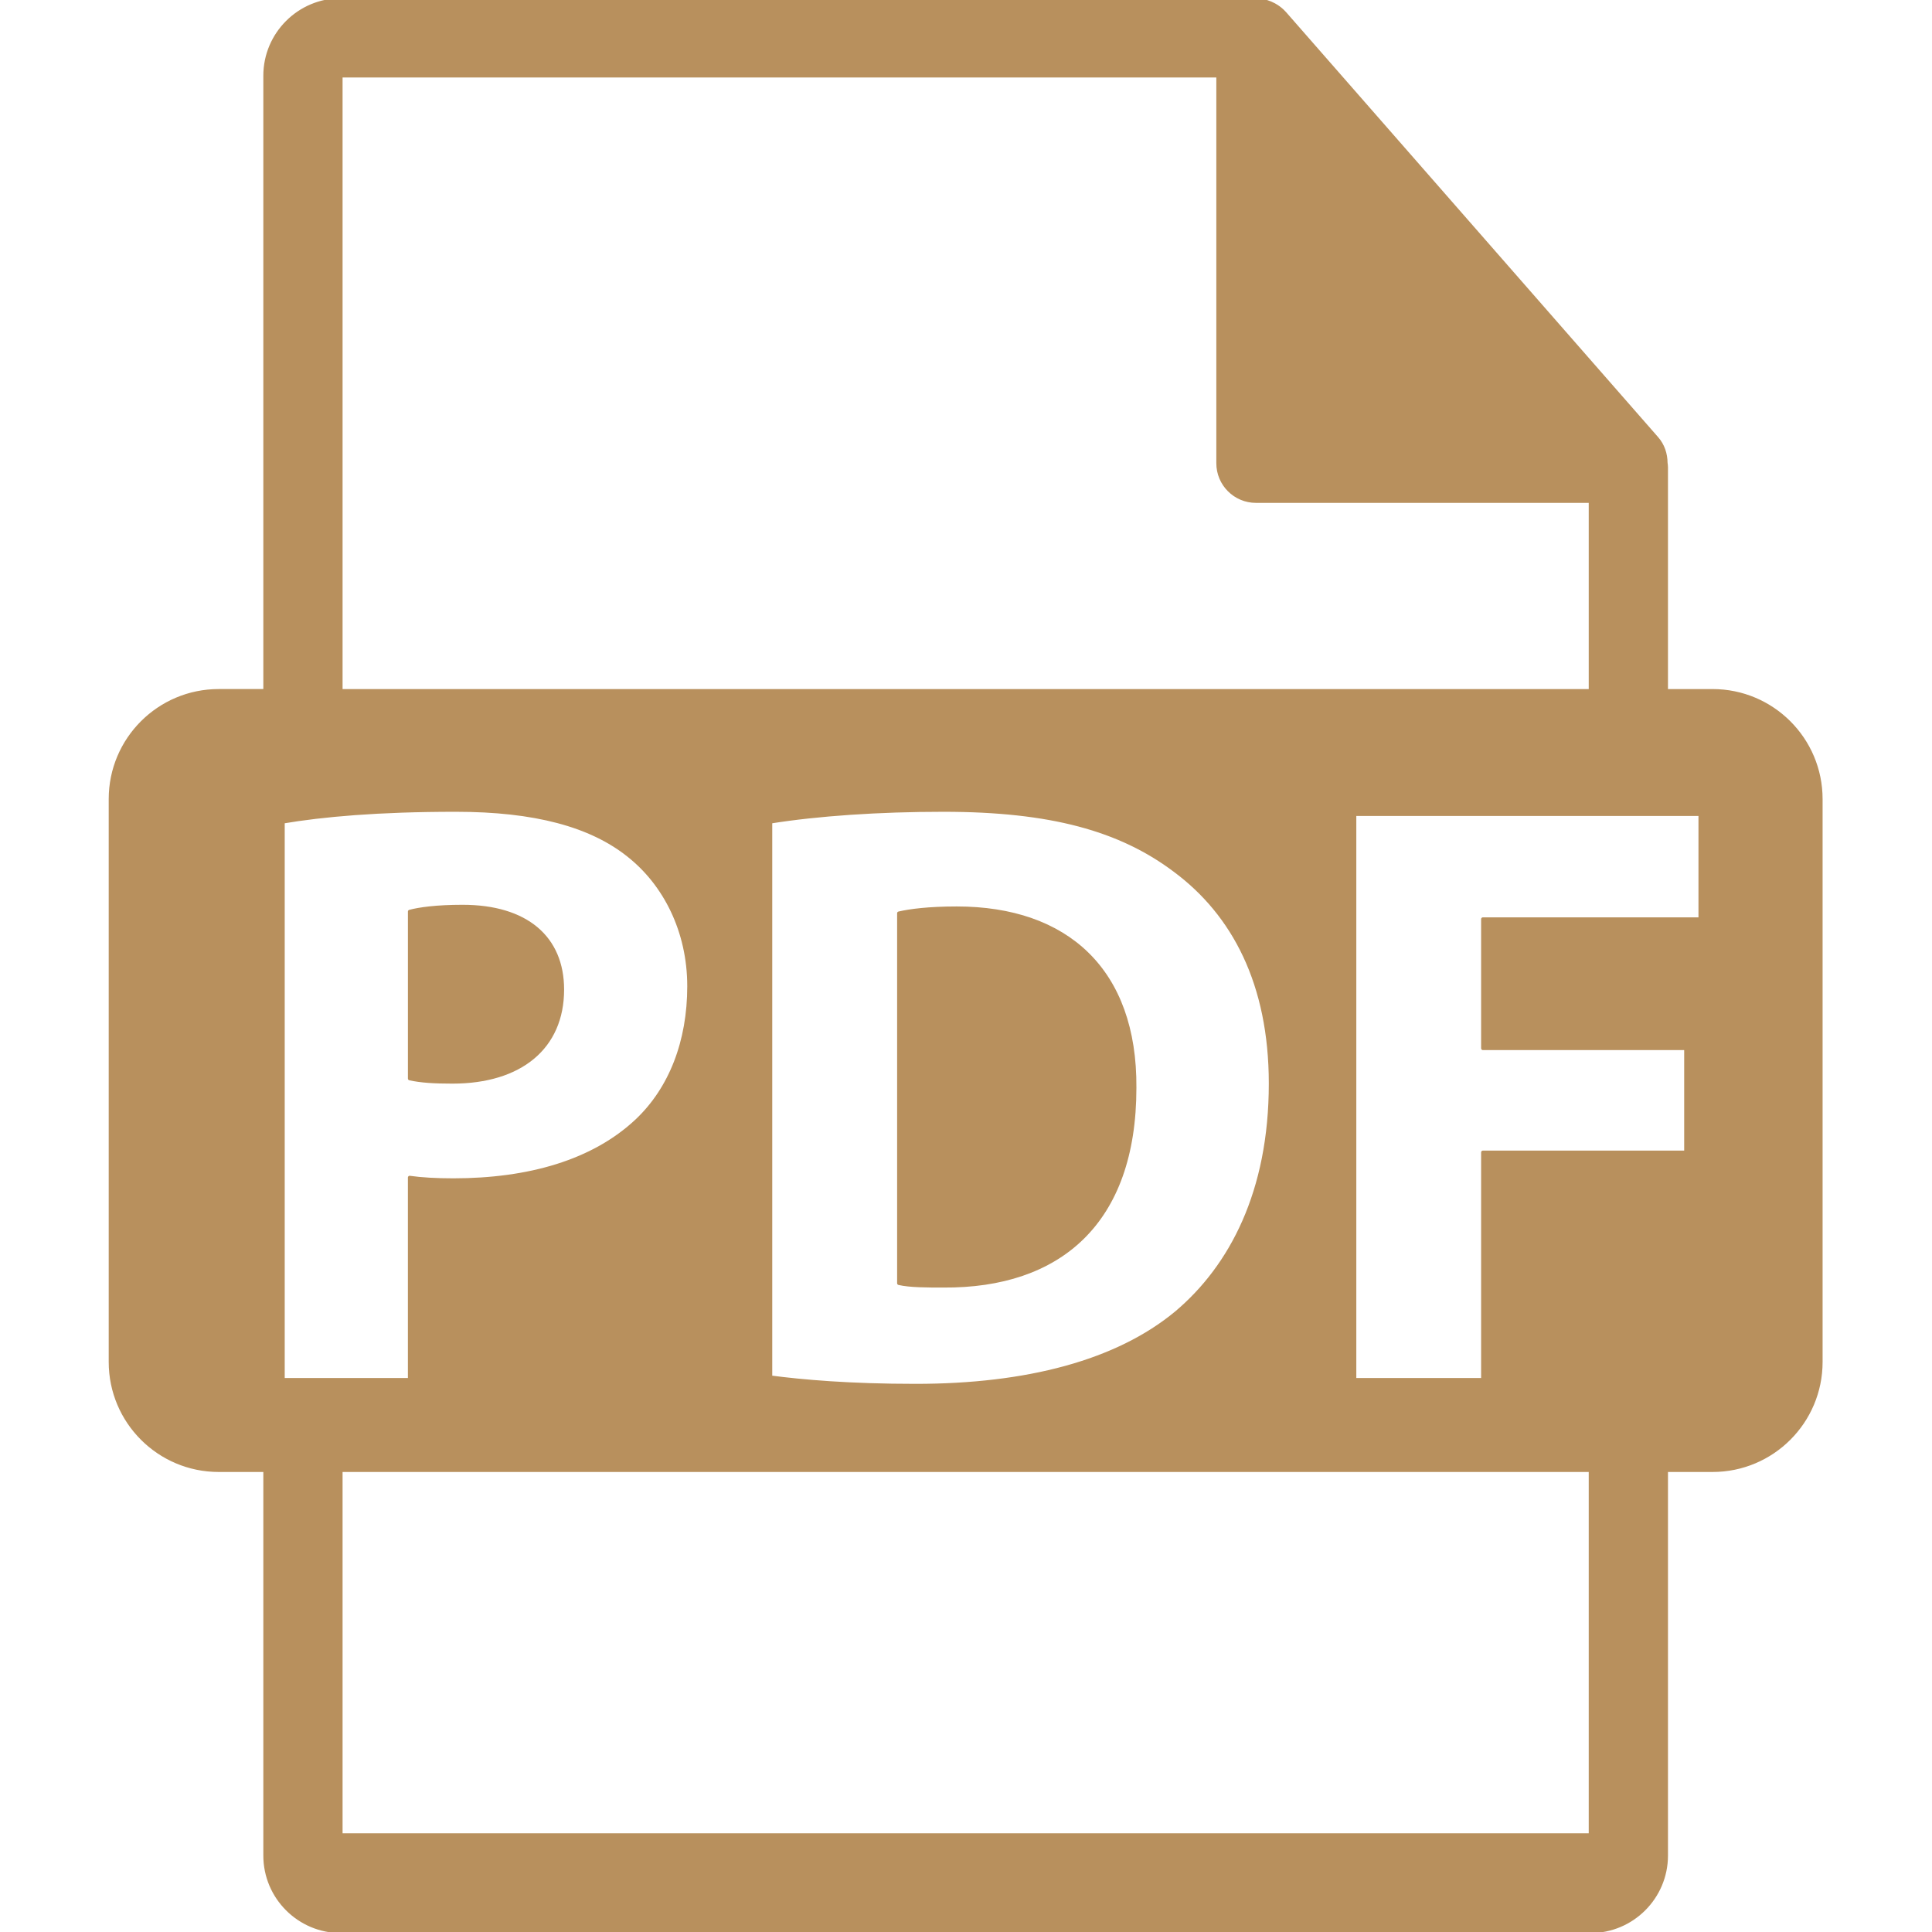 <?xml version="1.0" encoding="UTF-8" standalone="no"?>
<!DOCTYPE svg PUBLIC "-//W3C//DTD SVG 1.1//EN" "http://www.w3.org/Graphics/SVG/1.1/DTD/svg11.dtd">
<svg width="100%" height="100%" viewBox="0 0 551 551" version="1.1" xmlns="http://www.w3.org/2000/svg" xmlns:xlink="http://www.w3.org/1999/xlink" xml:space="preserve" xmlns:serif="http://www.serif.com/" style="fill-rule:evenodd;clip-rule:evenodd;stroke-linejoin:round;stroke-miterlimit:2;">
    <g>
        <path d="M160.381,282.225C160.381,267.393 150.082,258.541 131.907,258.541C124.493,258.541 119.47,259.256 116.836,259.973L116.836,307.6C119.95,308.307 123.778,308.549 129.028,308.549C148.419,308.549 160.381,298.74 160.381,282.225Z" style="fill:rgb(184,144,93);fill-rule:nonzero;stroke:rgb(184,144,93);stroke-width:1px;"/>
        <path d="M272.875,259.019C264.73,259.019 259.478,259.736 256.356,260.454L256.356,365.977C259.472,366.706 264.498,366.706 269.046,366.706C302.063,366.937 323.6,348.76 323.6,310.232C323.842,276.719 304.215,259.019 272.875,259.019Z" style="fill:rgb(184,144,93);fill-rule:nonzero;stroke:rgb(184,144,93);stroke-width:1px;"/>
        <path d="M488.426,197.019L475.2,197.019L475.2,133.203C475.2,132.805 475.137,132.404 475.084,132.001C475.063,129.467 474.257,126.978 472.522,125.006L366.325,3.694C366.293,3.663 366.262,3.652 366.24,3.618C365.607,2.911 364.869,2.323 364.089,1.814C363.858,1.659 363.625,1.529 363.383,1.395C362.707,1.026 361.99,0.72 361.252,0.499C361.052,0.443 360.872,0.361 360.672,0.309C359.87,0.119 359.037,0 358.193,0L97.2,0C85.282,0 75.6,9.693 75.6,21.601L75.6,197.014L62.377,197.014C45.328,197.014 31.504,210.832 31.504,227.887L31.504,388.432C31.504,405.475 45.328,419.302 62.377,419.302L75.601,419.302L75.601,529.2C75.601,541.107 85.283,550.801 97.201,550.801L453.601,550.801C465.508,550.801 475.201,541.108 475.201,529.2L475.201,419.302L488.427,419.302C505.471,419.302 519.298,405.475 519.298,388.432L519.298,227.892C519.297,210.838 505.47,197.019 488.426,197.019ZM97.2,21.605L347.393,21.605L347.393,132.118C347.393,138.085 352.234,142.918 358.193,142.918L453.6,142.918L453.6,197.026L97.2,197.026L97.2,21.605ZM362.359,309.023C362.359,339.899 351.116,361.188 335.539,374.356C318.568,388.473 292.719,395.17 261.143,395.17C242.243,395.17 228.846,393.973 219.742,392.781L219.742,234.365C233.141,232.216 250.62,231.019 269.046,231.019C299.658,231.019 319.524,236.527 335.085,248.245C351.828,260.69 362.359,280.547 362.359,309.023ZM80.7,393.503L80.7,234.365C91.941,232.461 107.742,231.019 129.996,231.019C152.487,231.019 168.523,235.327 179.287,243.947C189.579,252.078 196.502,265.481 196.502,281.275C196.502,297.074 191.252,310.473 181.673,319.56C169.231,331.288 150.808,336.556 129.266,336.556C124.488,336.556 120.166,336.313 116.831,335.833L116.831,393.503L80.7,393.503ZM453.601,523.353L97.2,523.353L97.2,419.302L453.6,419.302L453.6,523.353L453.601,523.353ZM484.898,262.127L422.909,262.127L422.909,298.978L480.822,298.978L480.822,328.652L422.909,328.652L422.909,393.5L386.316,393.5L386.316,232.216L484.898,232.216L484.898,262.127Z" style="fill:rgb(184,144,93);fill-rule:nonzero;stroke:rgb(184,144,93);stroke-width:1px;"/>
    </g>
</svg>
